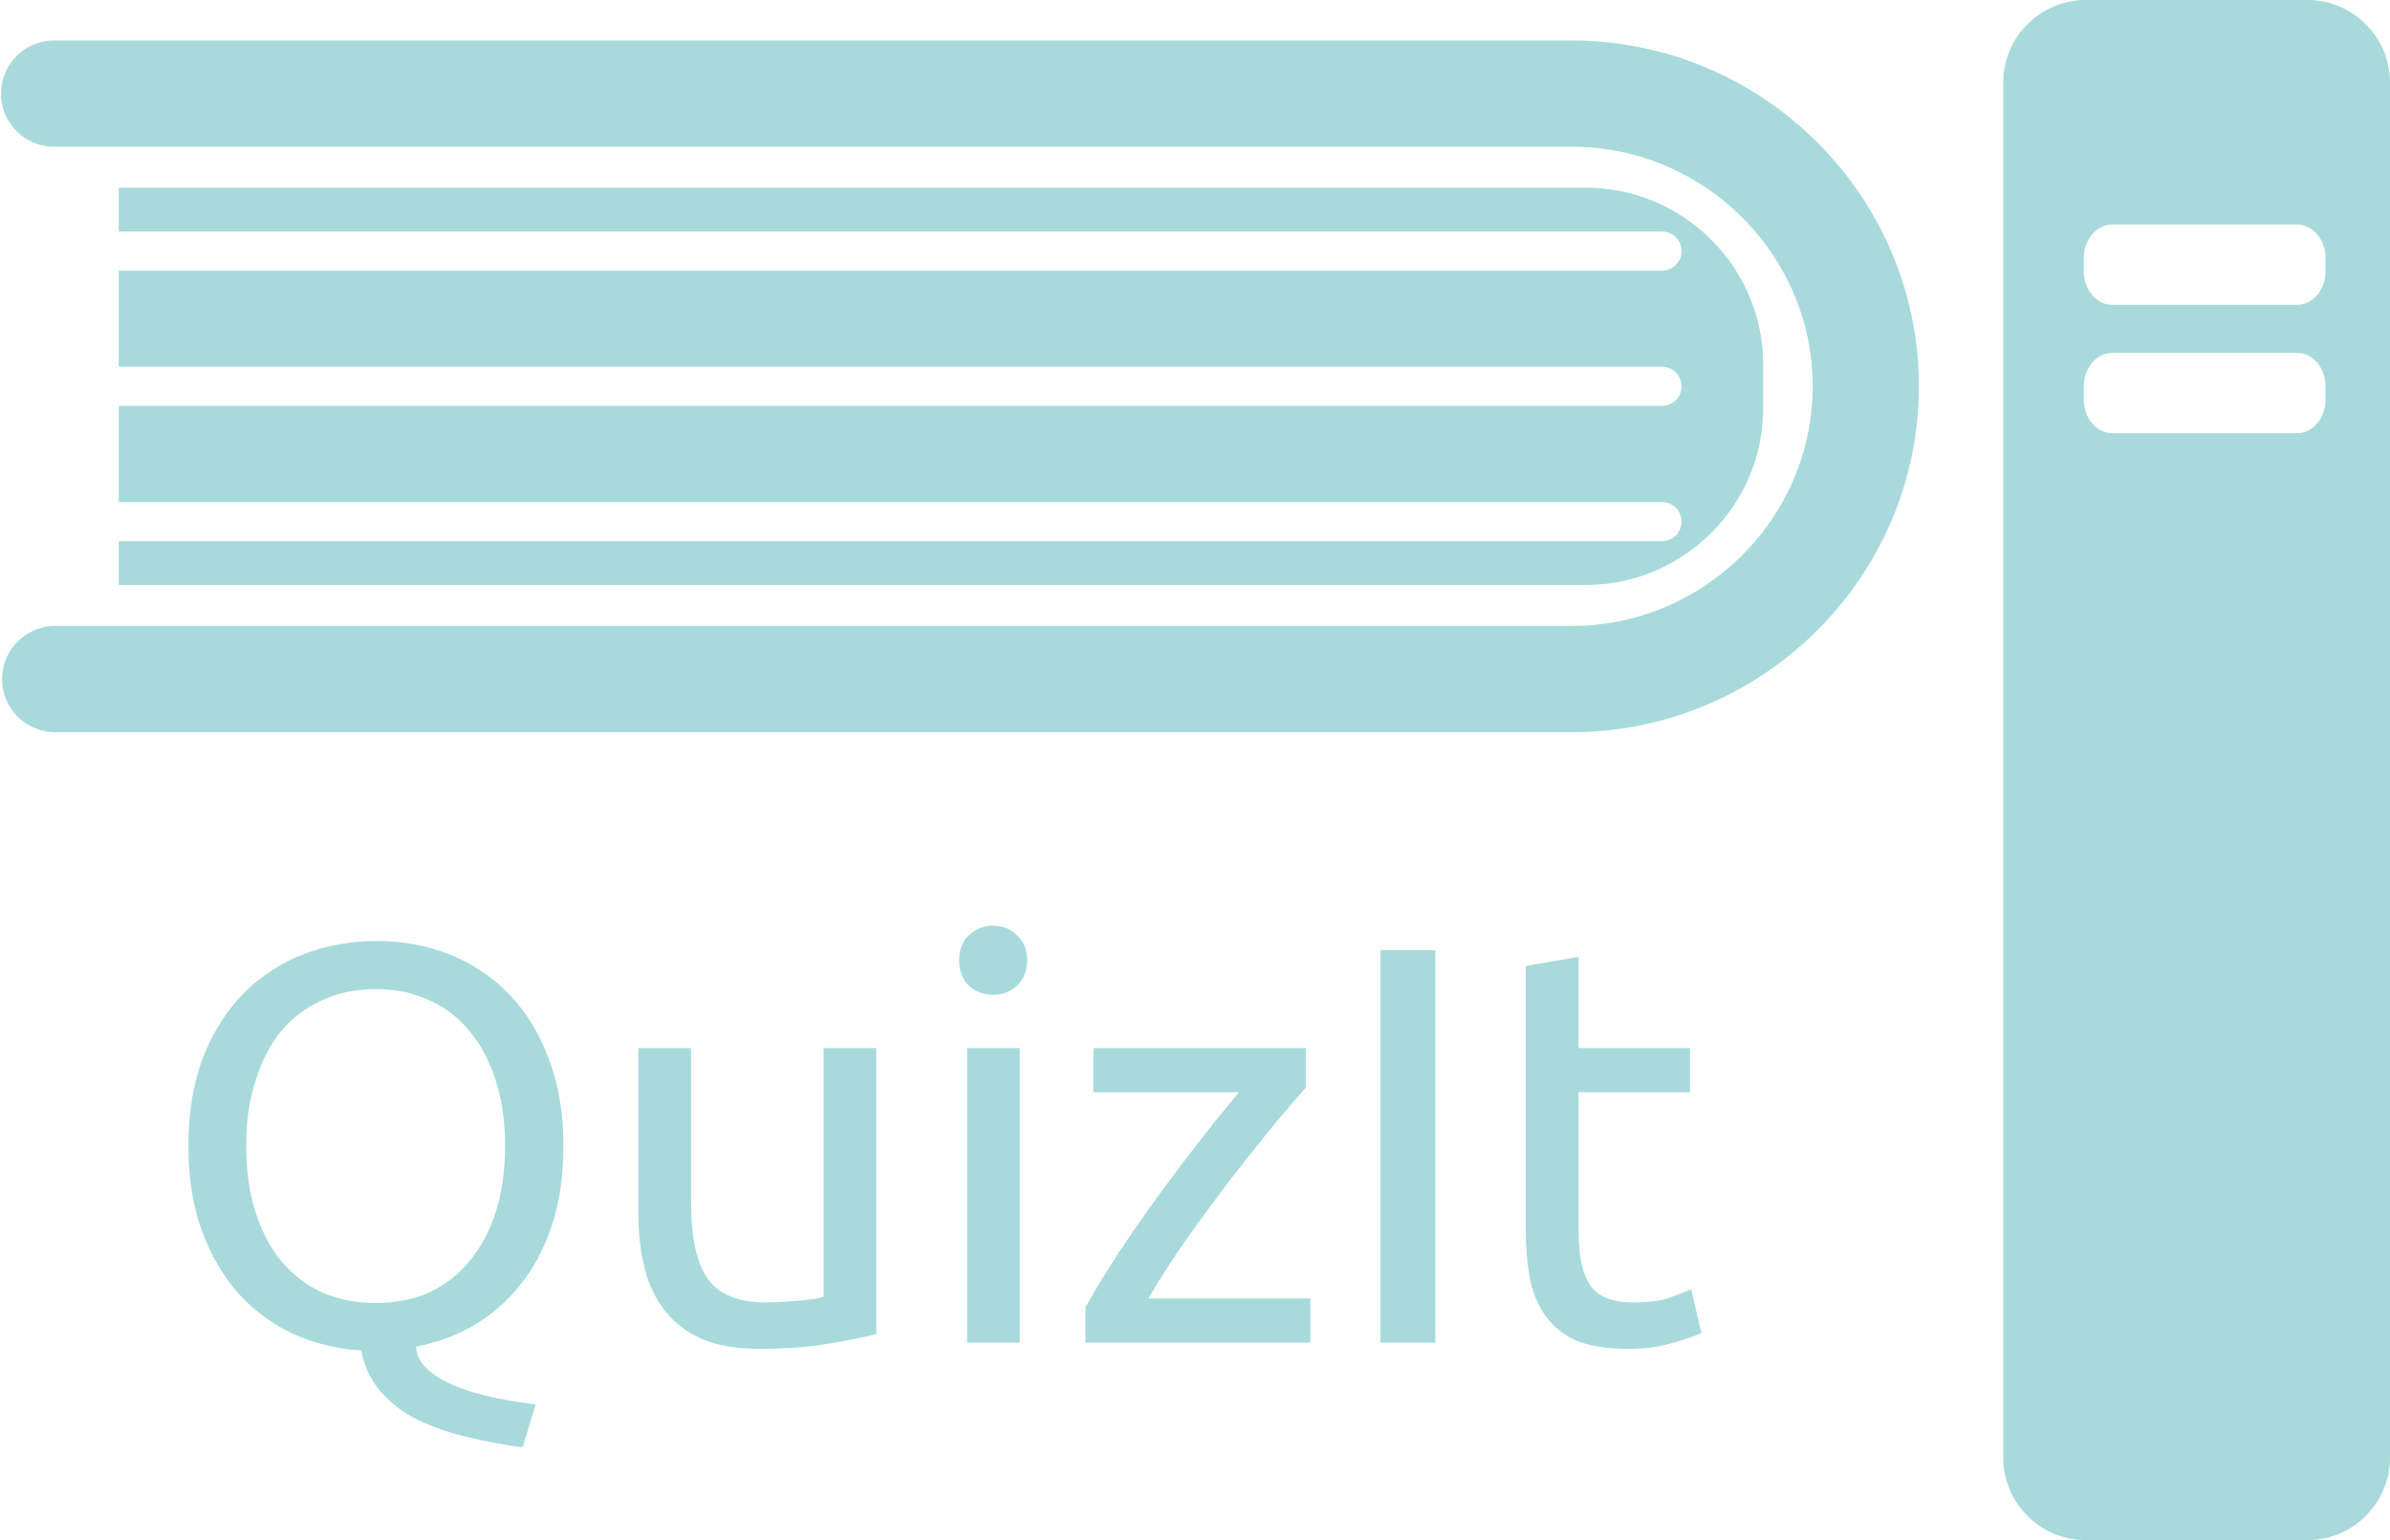 <svg width="135" height="87" viewBox="0 0 135 87" fill="none" xmlns="http://www.w3.org/2000/svg">
<path d="M3.056 5.288H88.779C97.915 5.288 105.39 12.729 105.39 21.824C105.39 30.92 97.915 38.361 88.779 38.361H3.117" stroke="#A8DADC" stroke-width="6" stroke-miterlimit="10" stroke-linecap="round"/>
<path fill-rule="evenodd" clip-rule="evenodd" d="M6.707 33.046H89.575C95.085 33.046 99.594 28.557 99.594 23.071V20.577C99.594 15.092 95.085 10.603 89.575 10.603H6.707V13.078H93.877C94.488 13.078 94.983 13.573 94.983 14.184C94.983 14.794 94.488 15.289 93.877 15.289H6.707V20.718H93.877C94.488 20.718 94.983 21.213 94.983 21.824C94.983 22.435 94.488 22.93 93.877 22.93H6.707V28.359H93.877C94.488 28.359 94.983 28.854 94.983 29.465C94.983 30.075 94.488 30.57 93.877 30.57H6.707V33.046Z" fill="#A8DADC"/>
<path fill-rule="evenodd" clip-rule="evenodd" d="M130.34 87H117.812C115.249 87 113.152 84.905 113.152 82.343V4.658C113.152 2.096 115.249 -7.62939e-06 117.812 -7.62939e-06H130.34C132.904 -7.62939e-06 135 2.096 135 4.658V82.343C135 84.905 132.904 87 130.34 87ZM129.764 17.219H119.298C118.421 17.219 117.703 16.367 117.703 15.326V14.58C117.703 13.539 118.421 12.688 119.298 12.688H129.764C130.641 12.688 131.359 13.539 131.359 14.58V15.326C131.359 16.367 130.641 17.219 129.764 17.219ZM119.298 24.469H129.764C130.641 24.469 131.359 23.617 131.359 22.576V21.83C131.359 20.789 130.641 19.938 129.764 19.938H119.298C118.421 19.938 117.703 20.789 117.703 21.83V22.576C117.703 23.617 118.421 24.469 119.298 24.469Z" fill="#A8DADC"/>
<path d="M10.641 64.74C10.641 62.841 10.919 61.166 11.473 59.716C12.049 58.265 12.817 57.06 13.777 56.1C14.759 55.118 15.889 54.382 17.169 53.892C18.471 53.401 19.847 53.156 21.297 53.156C22.727 53.156 24.071 53.401 25.329 53.892C26.609 54.382 27.729 55.118 28.689 56.1C29.649 57.06 30.407 58.265 30.961 59.716C31.537 61.166 31.825 62.841 31.825 64.74C31.825 66.404 31.612 67.886 31.185 69.188C30.759 70.489 30.161 71.62 29.393 72.58C28.647 73.518 27.761 74.286 26.737 74.884C25.735 75.46 24.657 75.854 23.505 76.068C23.527 76.558 23.74 76.985 24.145 77.348C24.572 77.732 25.105 78.052 25.745 78.308C26.385 78.564 27.1 78.777 27.889 78.948C28.679 79.118 29.468 79.246 30.257 79.332L29.521 81.764C28.412 81.614 27.345 81.412 26.321 81.156C25.319 80.921 24.401 80.601 23.569 80.196C22.759 79.79 22.076 79.268 21.521 78.628C20.967 78.009 20.593 77.23 20.401 76.292C19.057 76.206 17.788 75.897 16.593 75.364C15.399 74.809 14.364 74.052 13.489 73.092C12.615 72.11 11.921 70.926 11.409 69.54C10.897 68.153 10.641 66.553 10.641 64.74ZM13.905 64.74C13.905 66.084 14.076 67.31 14.417 68.42C14.759 69.508 15.239 70.436 15.857 71.204C16.497 71.972 17.265 72.569 18.161 72.996C19.079 73.401 20.103 73.604 21.233 73.604C22.364 73.604 23.377 73.401 24.273 72.996C25.169 72.569 25.927 71.972 26.545 71.204C27.185 70.436 27.676 69.508 28.017 68.42C28.359 67.31 28.529 66.084 28.529 64.74C28.529 63.396 28.359 62.18 28.017 61.092C27.676 59.982 27.185 59.044 26.545 58.276C25.927 57.508 25.169 56.921 24.273 56.516C23.377 56.089 22.364 55.876 21.233 55.876C20.103 55.876 19.079 56.089 18.161 56.516C17.265 56.921 16.497 57.508 15.857 58.276C15.239 59.044 14.759 59.982 14.417 61.092C14.076 62.18 13.905 63.396 13.905 64.74ZM49.499 75.364C48.817 75.534 47.91 75.716 46.779 75.908C45.67 76.1 44.38 76.196 42.907 76.196C41.627 76.196 40.55 76.014 39.675 75.652C38.801 75.268 38.097 74.734 37.563 74.052C37.03 73.369 36.646 72.569 36.411 71.652C36.177 70.713 36.059 69.678 36.059 68.548V59.204H39.035V67.908C39.035 69.934 39.355 71.385 39.995 72.26C40.636 73.134 41.713 73.572 43.227 73.572C43.547 73.572 43.878 73.561 44.219 73.54C44.561 73.518 44.881 73.497 45.179 73.476C45.478 73.433 45.745 73.401 45.98 73.38C46.236 73.337 46.417 73.294 46.523 73.252V59.204H49.499V75.364ZM57.602 75.844H54.627V59.204H57.602V75.844ZM56.099 56.196C55.565 56.196 55.106 56.025 54.722 55.684C54.36 55.321 54.178 54.841 54.178 54.244C54.178 53.646 54.36 53.177 54.722 52.836C55.106 52.473 55.565 52.292 56.099 52.292C56.632 52.292 57.08 52.473 57.443 52.836C57.827 53.177 58.019 53.646 58.019 54.244C58.019 54.841 57.827 55.321 57.443 55.684C57.08 56.025 56.632 56.196 56.099 56.196ZM73.76 61.444C73.312 61.934 72.715 62.628 71.968 63.524C71.243 64.42 70.454 65.412 69.6 66.5C68.768 67.588 67.926 68.729 67.072 69.924C66.24 71.118 65.504 72.26 64.864 73.348H74.016V75.844H61.312V73.86C61.824 72.921 62.454 71.886 63.2 70.756C63.947 69.625 64.726 68.505 65.536 67.396C66.368 66.265 67.168 65.209 67.936 64.228C68.726 63.225 69.408 62.382 69.984 61.7H61.76V59.204H73.76V61.444ZM77.975 53.668H81.079V75.844H77.975V53.668ZM89.16 59.204H95.465V61.7H89.16V69.38C89.16 70.212 89.225 70.905 89.353 71.46C89.481 71.993 89.672 72.42 89.928 72.74C90.184 73.038 90.504 73.252 90.888 73.38C91.272 73.508 91.721 73.572 92.233 73.572C93.129 73.572 93.843 73.476 94.376 73.284C94.931 73.07 95.315 72.921 95.528 72.836L96.105 75.3C95.806 75.449 95.283 75.63 94.537 75.844C93.79 76.078 92.936 76.196 91.977 76.196C90.846 76.196 89.907 76.057 89.16 75.78C88.435 75.481 87.849 75.044 87.4 74.468C86.953 73.892 86.632 73.188 86.441 72.356C86.27 71.502 86.184 70.521 86.184 69.412V54.564L89.16 54.052V59.204Z" fill="#A8DADC"/>
</svg>
